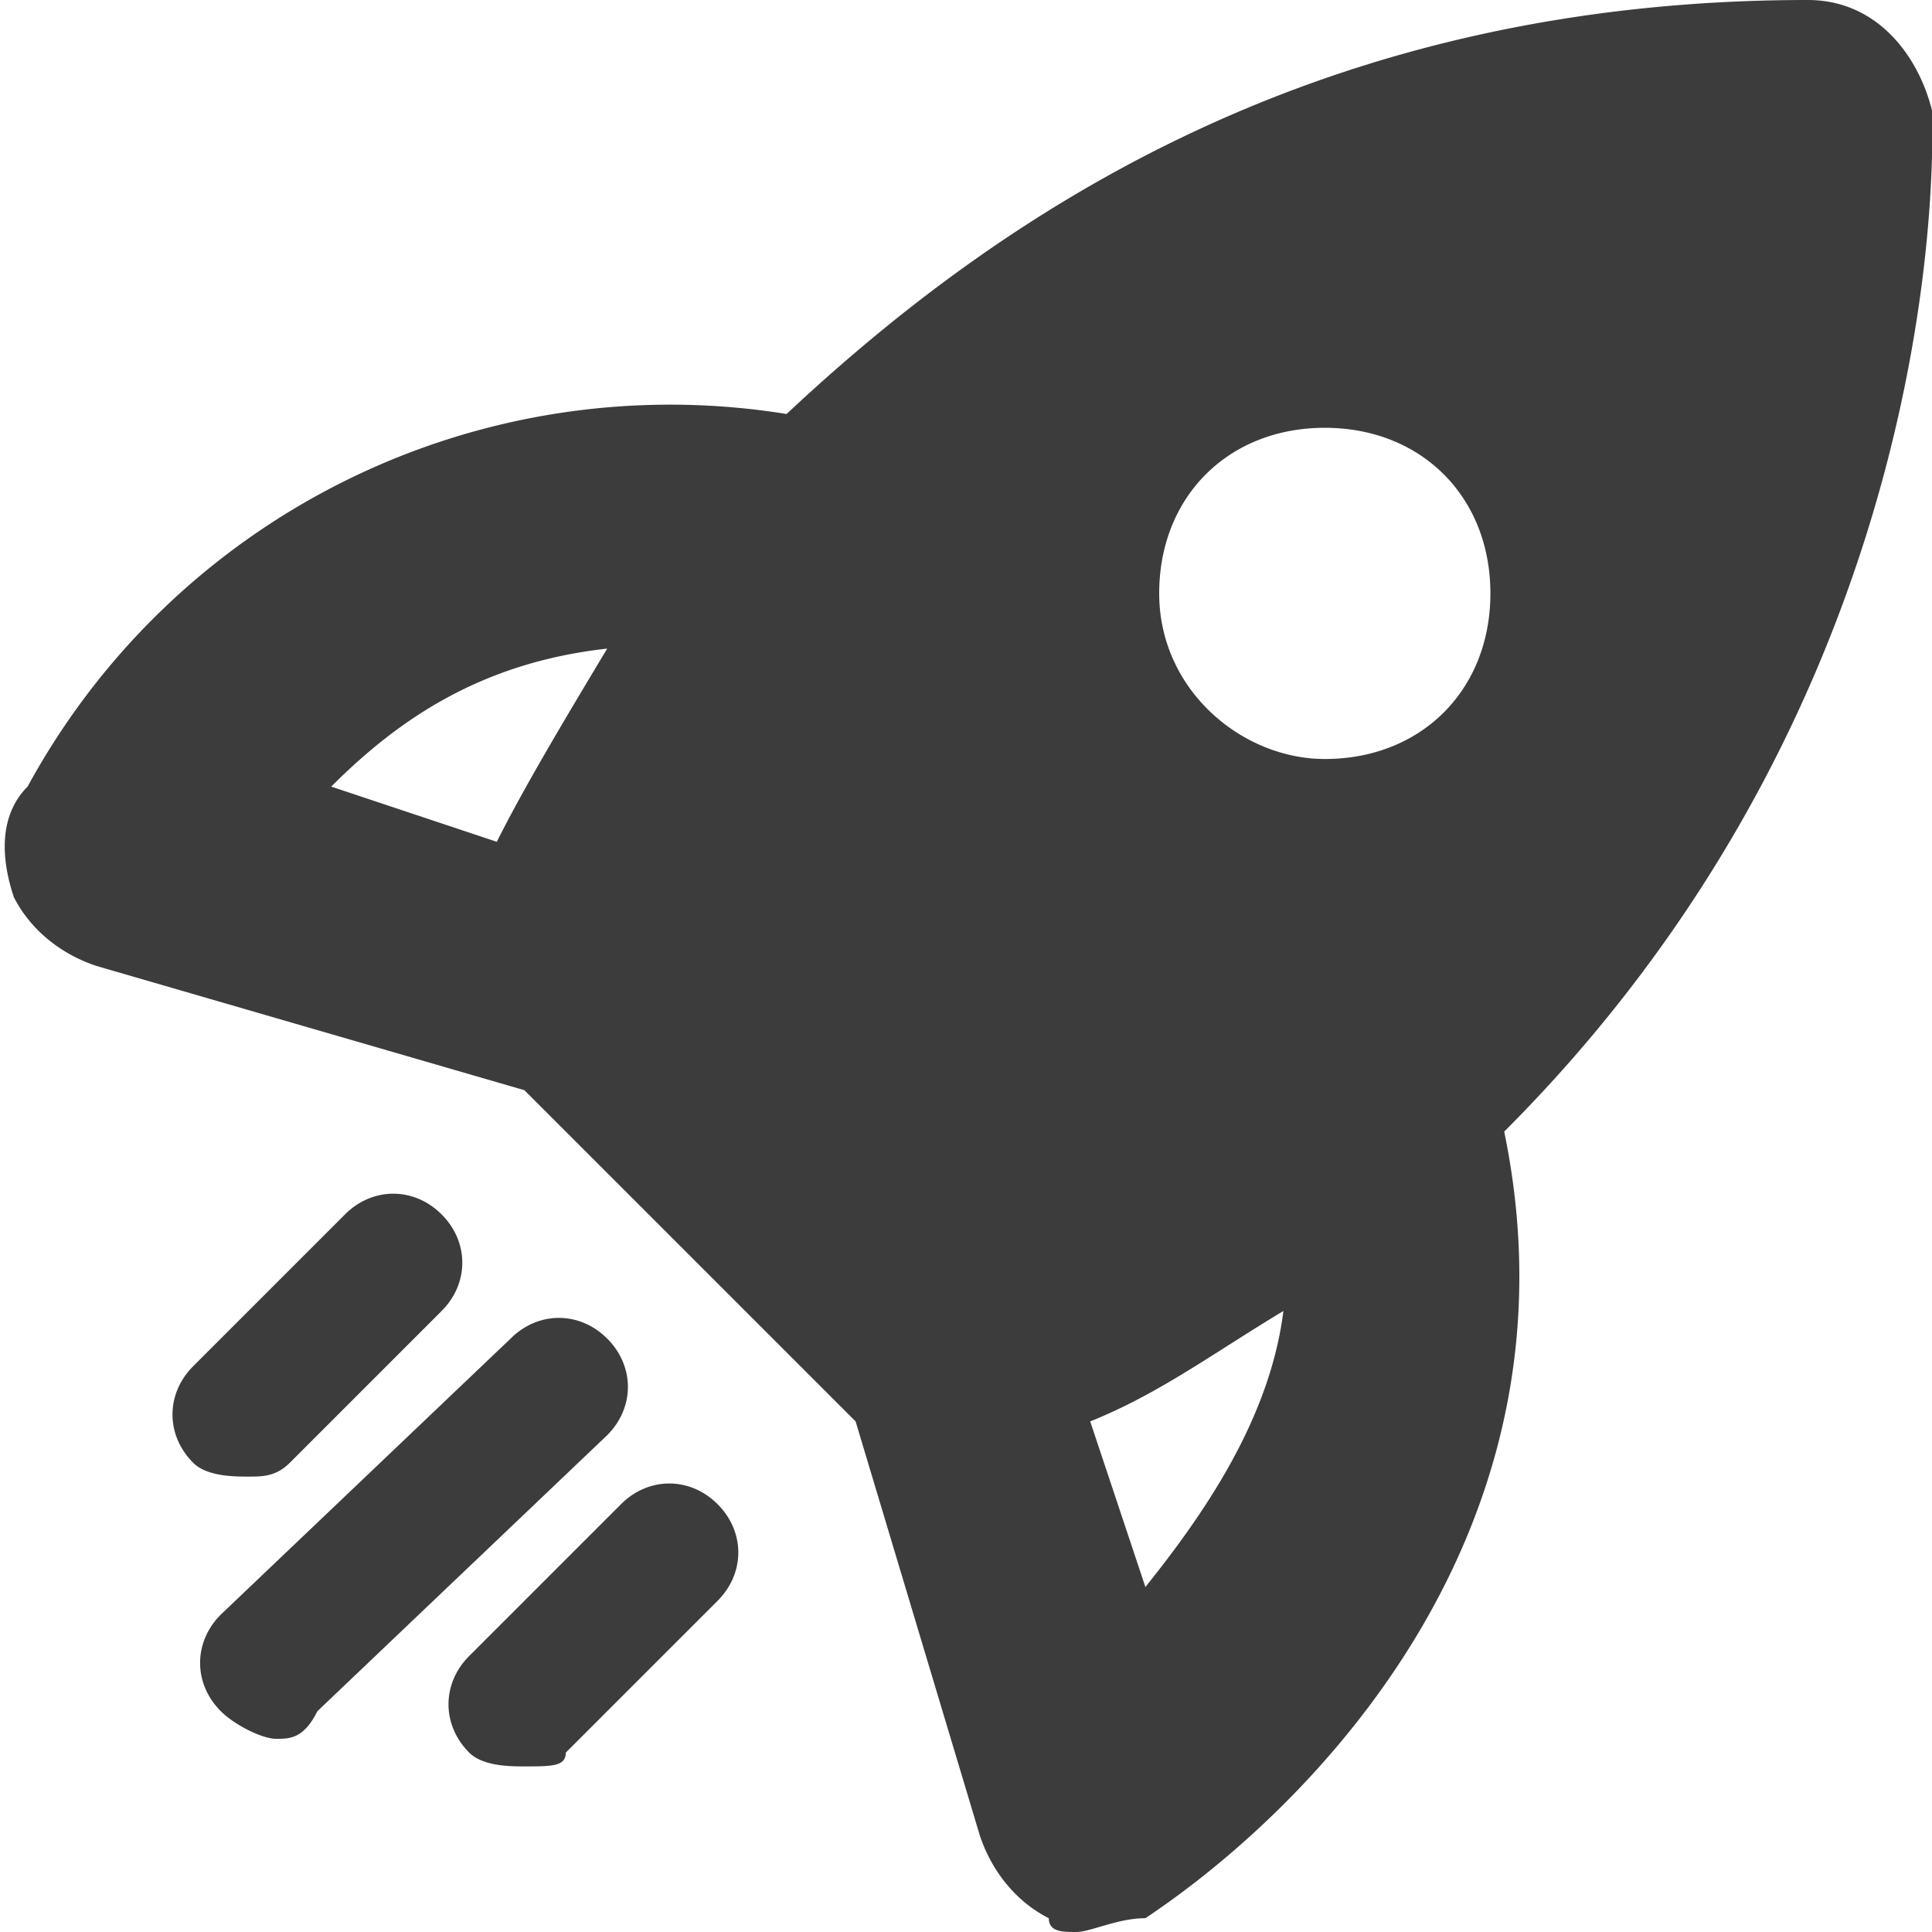 <!-- This Source Code Form is subject to the terms of the Mozilla Public
   - License, v. 2.0. If a copy of the MPL was not distributed with this
   - file, You can obtain one at http://mozilla.org/MPL/2.0/. -->
<svg xmlns="http://www.w3.org/2000/svg" viewBox="0 0 14 14">
  <path fill="rgba(12, 12, 13, .8)" d="M14 .8c-.1-.4-.4-.8-.9-.8-3.5 0-5.8 1.5-7.4 3A5.3 5.3 0 0 0 .2 5.7c-.2.2-.2.5-.1.8.1.2.3.4.6.5l3.1.9 2.4 2.4.9 3c.1.3.3.5.5.6 0 .1.1.1.2.1s.3-.1.5-.1c1.2-.8 3.2-2.8 2.6-5.7C14.2 4.9 14 .9 14 .8zM2 12.6c-.1 0-.3-.1-.4-.2-.2-.2-.2-.5 0-.7l2.1-2c.2-.2.5-.2.7 0 .2.2.2.5 0 .7l-2.1 2c-.1.2-.2.2-.3.2zm1.8.2c-.1 0-.3 0-.4-.1-.2-.2-.2-.5 0-.7l1.1-1.1c.2-.2.5-.2.7 0 .2.2.2.5 0 .7l-1.1 1.1c0 .1-.1.1-.3.1zm-2-2.1c-.1 0-.3 0-.4-.1-.2-.2-.2-.5 0-.7l1.1-1.1c.2-.2.5-.2.7 0 .2.2.2.5 0 .7l-1.1 1.1c-.1.1-.2.1-.3.1zm1.8-4.6l-1.2-.4c.5-.5 1.1-.9 2-1-.3.5-.6 1-.8 1.4zm4.7 5.4l-.4-1.2c.5-.2.9-.5 1.4-.8-.1.8-.6 1.5-1 2zm1.3-6C9 5.5 8.4 5 8.4 4.3s.5-1.2 1.2-1.2 1.2.5 1.2 1.2-.5 1.2-1.2 1.2z"/>
</svg>